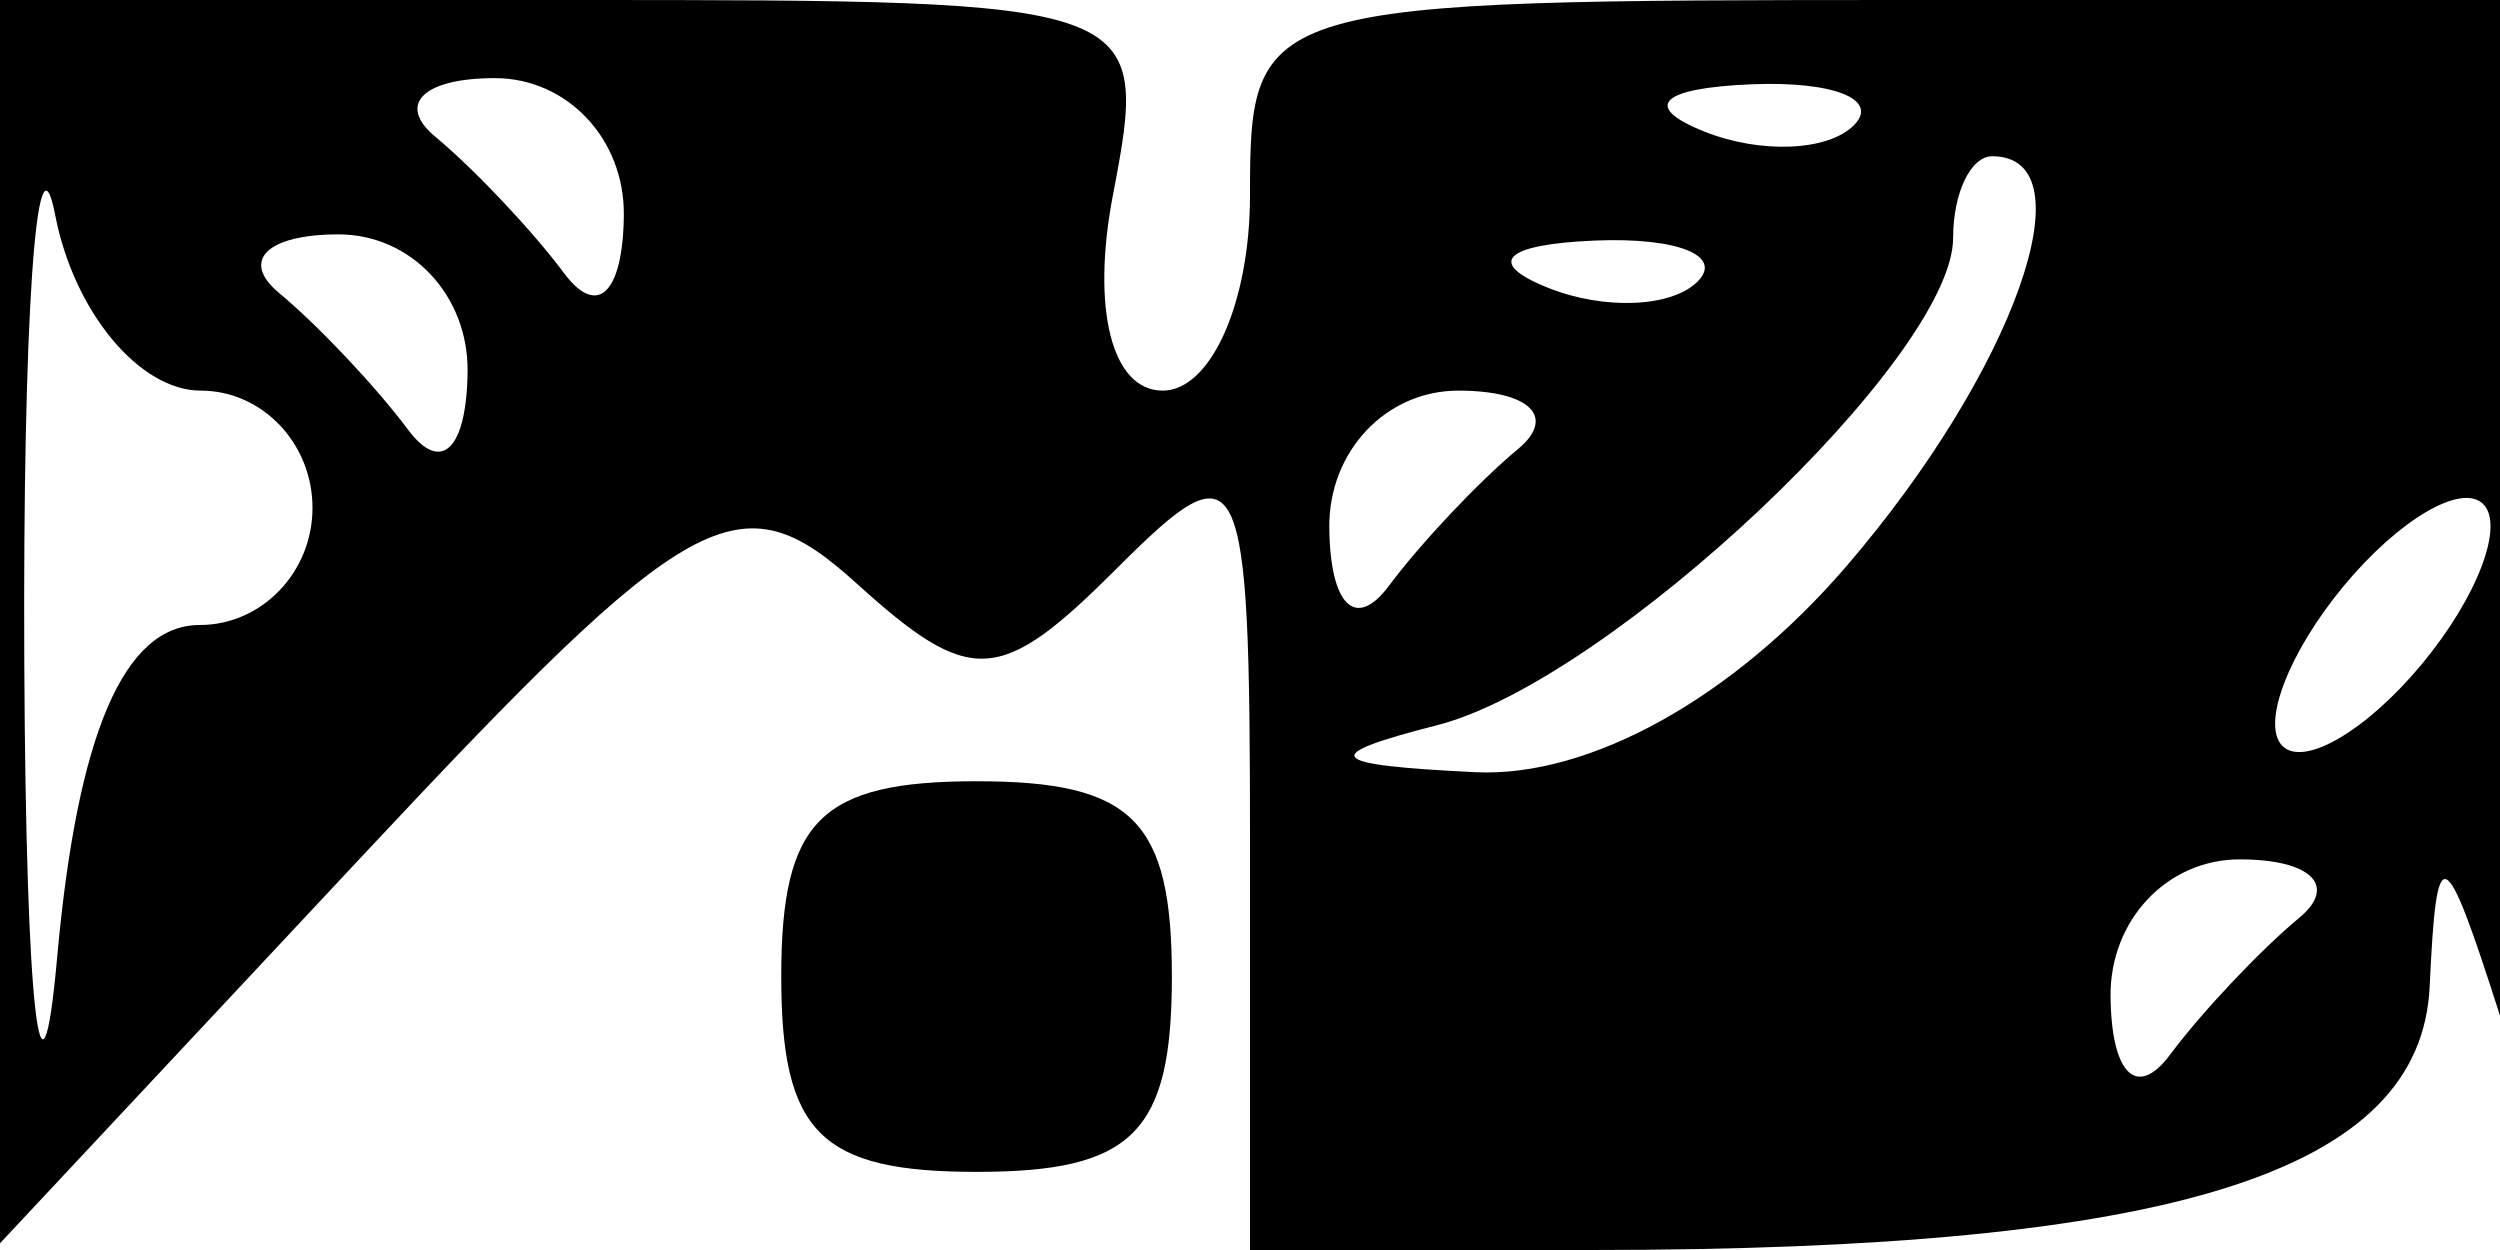 <svg xmlns="http://www.w3.org/2000/svg" width="32" height="16" viewBox="0 0 32 16" version="1.1">
	<path d="M -0 7.957 L -0 15.914 4.653 10.940 C 8.858 6.444, 9.464 6.110, 10.959 7.463 C 12.431 8.795, 12.798 8.774, 14.306 7.265 C 15.898 5.673, 16 5.886, 16 10.786 L 16 16 20.375 16 C 27.830 16, 30.988 15.006, 31.100 12.625 C 31.189 10.718, 31.281 10.756, 32 13 C 32.559 14.745, 32.831 13.160, 32.900 7.750 L 33 0 24.500 0 C 16.100 0, 16 0.029, 16 2.500 C 16 3.875, 15.498 5, 14.883 5 C 14.232 5, 13.966 3.959, 14.245 2.500 C 14.720 0.016, 14.674 0, 7.361 0 L 0 0 -0 7.957 M 0.311 8.500 C 0.332 12.900, 0.522 14.588, 0.732 12.250 C 0.990 9.391, 1.587 8, 2.557 8 C 3.351 8, 4 7.325, 4 6.500 C 4 5.675, 3.356 5, 2.570 5 C 1.783 5, 0.944 3.988, 0.706 2.750 C 0.467 1.512, 0.290 4.100, 0.311 8.500 M 5.572 1.750 C 6.069 2.163, 6.813 2.950, 7.223 3.500 C 7.649 4.071, 7.976 3.749, 7.985 2.750 C 7.993 1.777, 7.260 1, 6.333 1 C 5.417 1, 5.074 1.337, 5.572 1.750 M 21.813 1.683 C 22.534 1.972, 23.397 1.936, 23.729 1.604 C 24.061 1.272, 23.471 1.036, 22.417 1.079 C 21.252 1.127, 21.015 1.364, 21.813 1.683 M 25 3.045 C 25 4.568, 20.609 8.716, 18.397 9.282 C 16.867 9.674, 16.961 9.790, 18.884 9.884 C 20.344 9.955, 22.183 8.935, 23.632 7.250 C 25.780 4.753, 26.759 2, 25.500 2 C 25.225 2, 25 2.470, 25 3.045 M 3.572 3.750 C 4.069 4.162, 4.813 4.950, 5.223 5.500 C 5.649 6.071, 5.976 5.749, 5.985 4.750 C 5.993 3.777, 5.260 3, 4.333 3 C 3.417 3, 3.074 3.337, 3.572 3.750 M 19.813 3.683 C 20.534 3.972, 21.397 3.936, 21.729 3.604 C 22.061 3.272, 21.471 3.036, 20.417 3.079 C 19.252 3.127, 19.015 3.364, 19.813 3.683 M 17.015 6.750 C 17.024 7.749, 17.351 8.071, 17.777 7.500 C 18.187 6.950, 18.931 6.162, 19.428 5.750 C 19.926 5.338, 19.583 5, 18.667 5 C 17.740 5, 17.007 5.777, 17.015 6.750 M 30 7.500 C 29.293 8.352, 28.940 9.273, 29.215 9.548 C 29.490 9.823, 30.293 9.352, 31 8.500 C 31.707 7.648, 32.060 6.727, 31.785 6.452 C 31.510 6.177, 30.707 6.648, 30 7.500 M 10 12.500 C 10 14.500, 10.500 15, 12.500 15 C 14.500 15, 15 14.500, 15 12.500 C 15 10.500, 14.500 10, 12.500 10 C 10.500 10, 10 10.500, 10 12.500 M 27.015 12.750 C 27.024 13.749, 27.351 14.071, 27.777 13.500 C 28.187 12.950, 28.931 12.162, 29.428 11.750 C 29.926 11.338, 29.583 11, 28.667 11 C 27.740 11, 27.007 11.777, 27.015 12.750" stroke="none" fill="black" fill-rule="evenodd"/>
</svg>